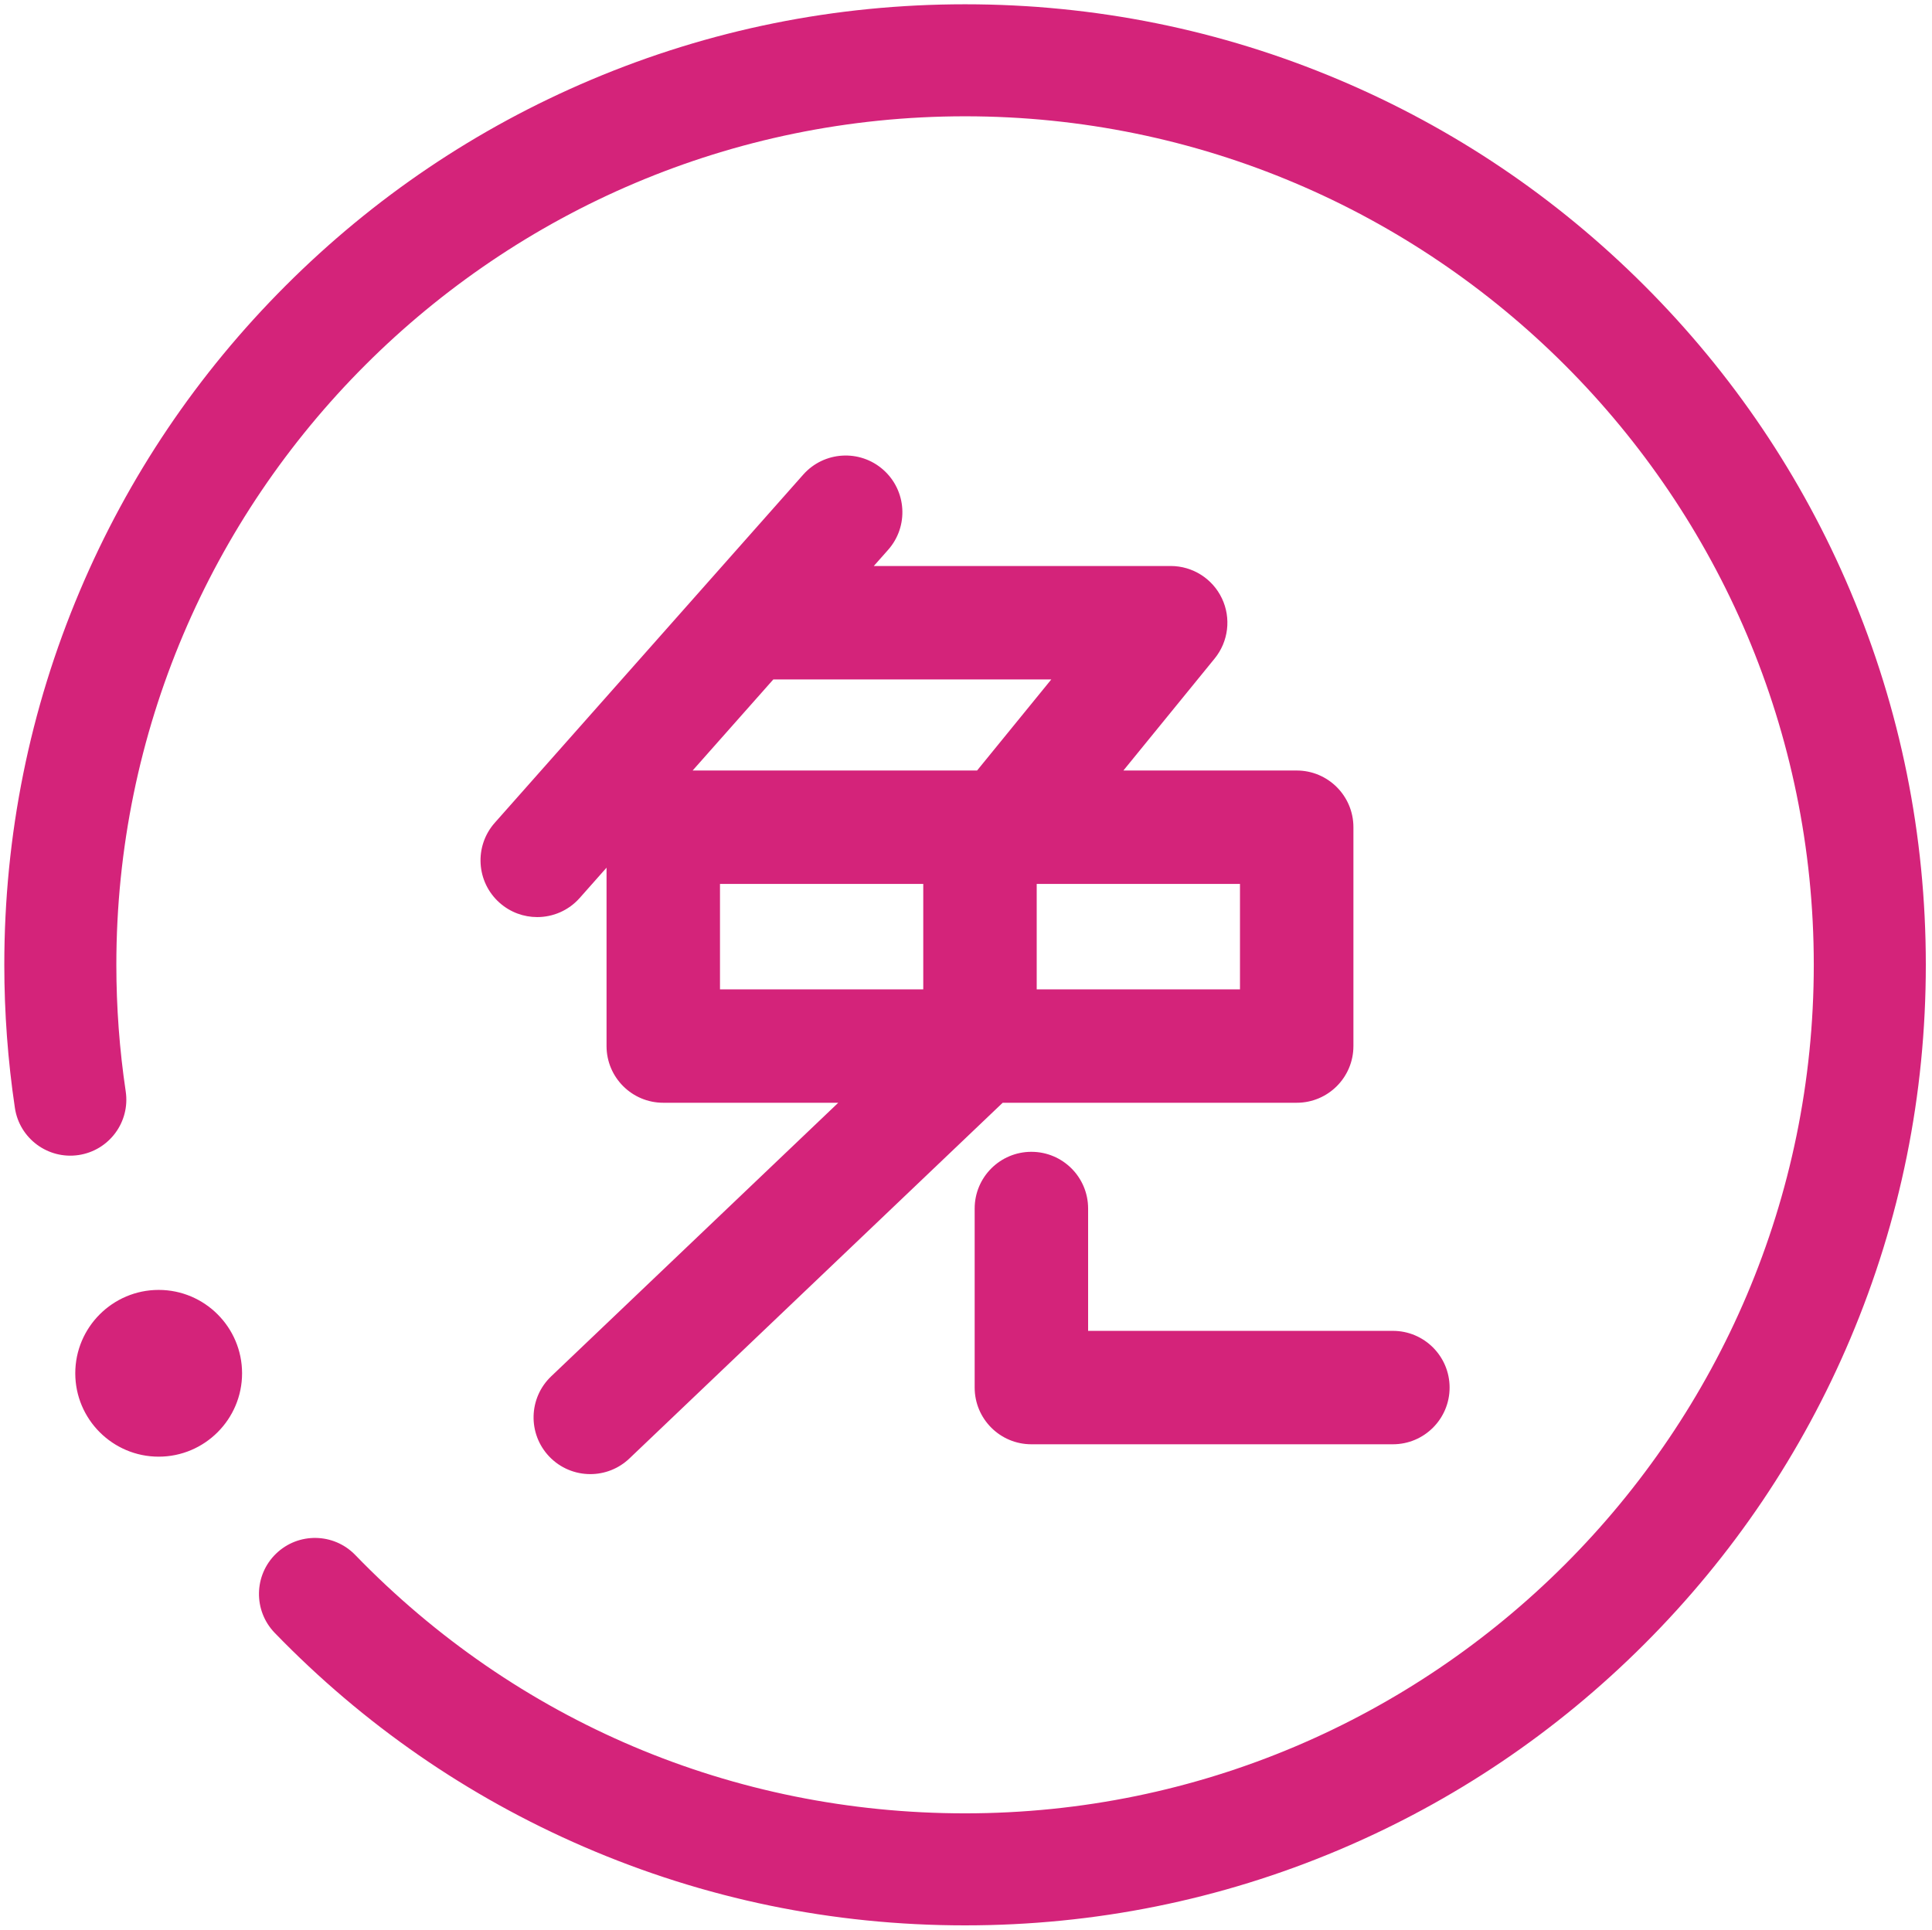 <?xml version="1.0" standalone="no"?><!DOCTYPE svg PUBLIC "-//W3C//DTD SVG 1.1//EN" "http://www.w3.org/Graphics/SVG/1.1/DTD/svg11.dtd"><svg class="icon" width="132px" height="131.87px" viewBox="0 0 1025 1024" version="1.1" xmlns="http://www.w3.org/2000/svg"><path fill="#d4237a" d="M981.657 313.583c-25.675-60.702-62.423-115.212-109.225-162.014-46.803-46.802-101.312-83.552-162.015-109.227-62.859-26.588-129.617-40.067-198.416-40.067s-135.555 13.481-198.415 40.068c-60.703 25.675-115.212 62.425-162.013 109.227-46.803 46.802-83.554 101.312-109.227 162.014-26.588 62.86-40.069 129.618-40.069 198.417 0 25.429 1.893 50.98 5.622 75.943 2.426 16.234 17.558 27.428 33.79 25.002 16.234-2.427 27.427-17.555 25.002-33.788-3.299-22.065-4.97-44.659-4.97-67.157 0-248.287 201.995-450.285 450.281-450.285s450.283 201.997 450.283 450.285-201.997 450.283-450.283 450.283c-123.035 0-237.937-48.692-323.536-137.109-11.419-11.793-30.236-12.097-42.028-0.679s-12.097 30.235-0.681 42.028c47.018 48.564 102.181 86.745 163.958 113.481 63.97 27.685 132.030 41.724 202.286 41.724 68.799 0 135.557-13.482 198.417-40.068 60.703-25.675 115.212-62.423 162.015-109.226 46.801-46.802 83.549-101.311 109.225-162.013 26.588-62.861 40.068-129.618 40.068-198.418s-13.483-135.556-40.070-198.417zM84.182 684.514c-24.399 0-44.251 19.85-44.251 44.246 0 24.399 19.852 44.247 44.251 44.247 24.396 0 44.243-19.85 44.243-44.247-0.001-24.399-19.849-44.246-44.243-44.246zM468.614 249.3c-12.445-11.021-31.461-9.868-42.482 2.574l-163.635 184.749c-11.019 12.441-9.865 31.46 2.576 42.48 5.728 5.072 12.848 7.567 19.94 7.567 8.315 0 16.593-3.428 22.54-10.142l14.24-16.077v94.657c0 16.621 13.473 30.094 30.094 30.094h92.844l-152.319 145.187c-12.031 11.467-12.486 30.516-1.020 42.546 5.915 6.206 13.844 9.331 21.789 9.331 7.459 0 14.934-2.758 20.757-8.31l198.025-188.754h155.989c16.621 0 30.092-13.473 30.092-30.094v-116.127c0-16.621-13.472-30.094-30.092-30.094h-91.943l48.413-59.428c7.337-9.005 8.836-21.43 3.851-31.922s-15.565-17.179-27.182-17.179h-157.502l7.598-8.578c11.022-12.441 9.867-31.46-2.573-42.48zM489.825 525.015h-107.844v-55.94h107.844v55.94zM657.858 525.015h-107.845v-55.94h107.845v55.94zM557.759 360.547l-39.38 48.34h-150.913l42.815-48.34h147.478zM547.191 611.23c-16.621 0-30.094 13.475-30.094 30.094v95.013c0 16.62 13.473 30.094 30.094 30.094h191.786c16.621 0 30.094-13.473 30.094-30.094s-13.473-30.094-30.094-30.094h-161.692v-64.919c0-16.62-13.473-30.094-30.094-30.094z"  /></svg>